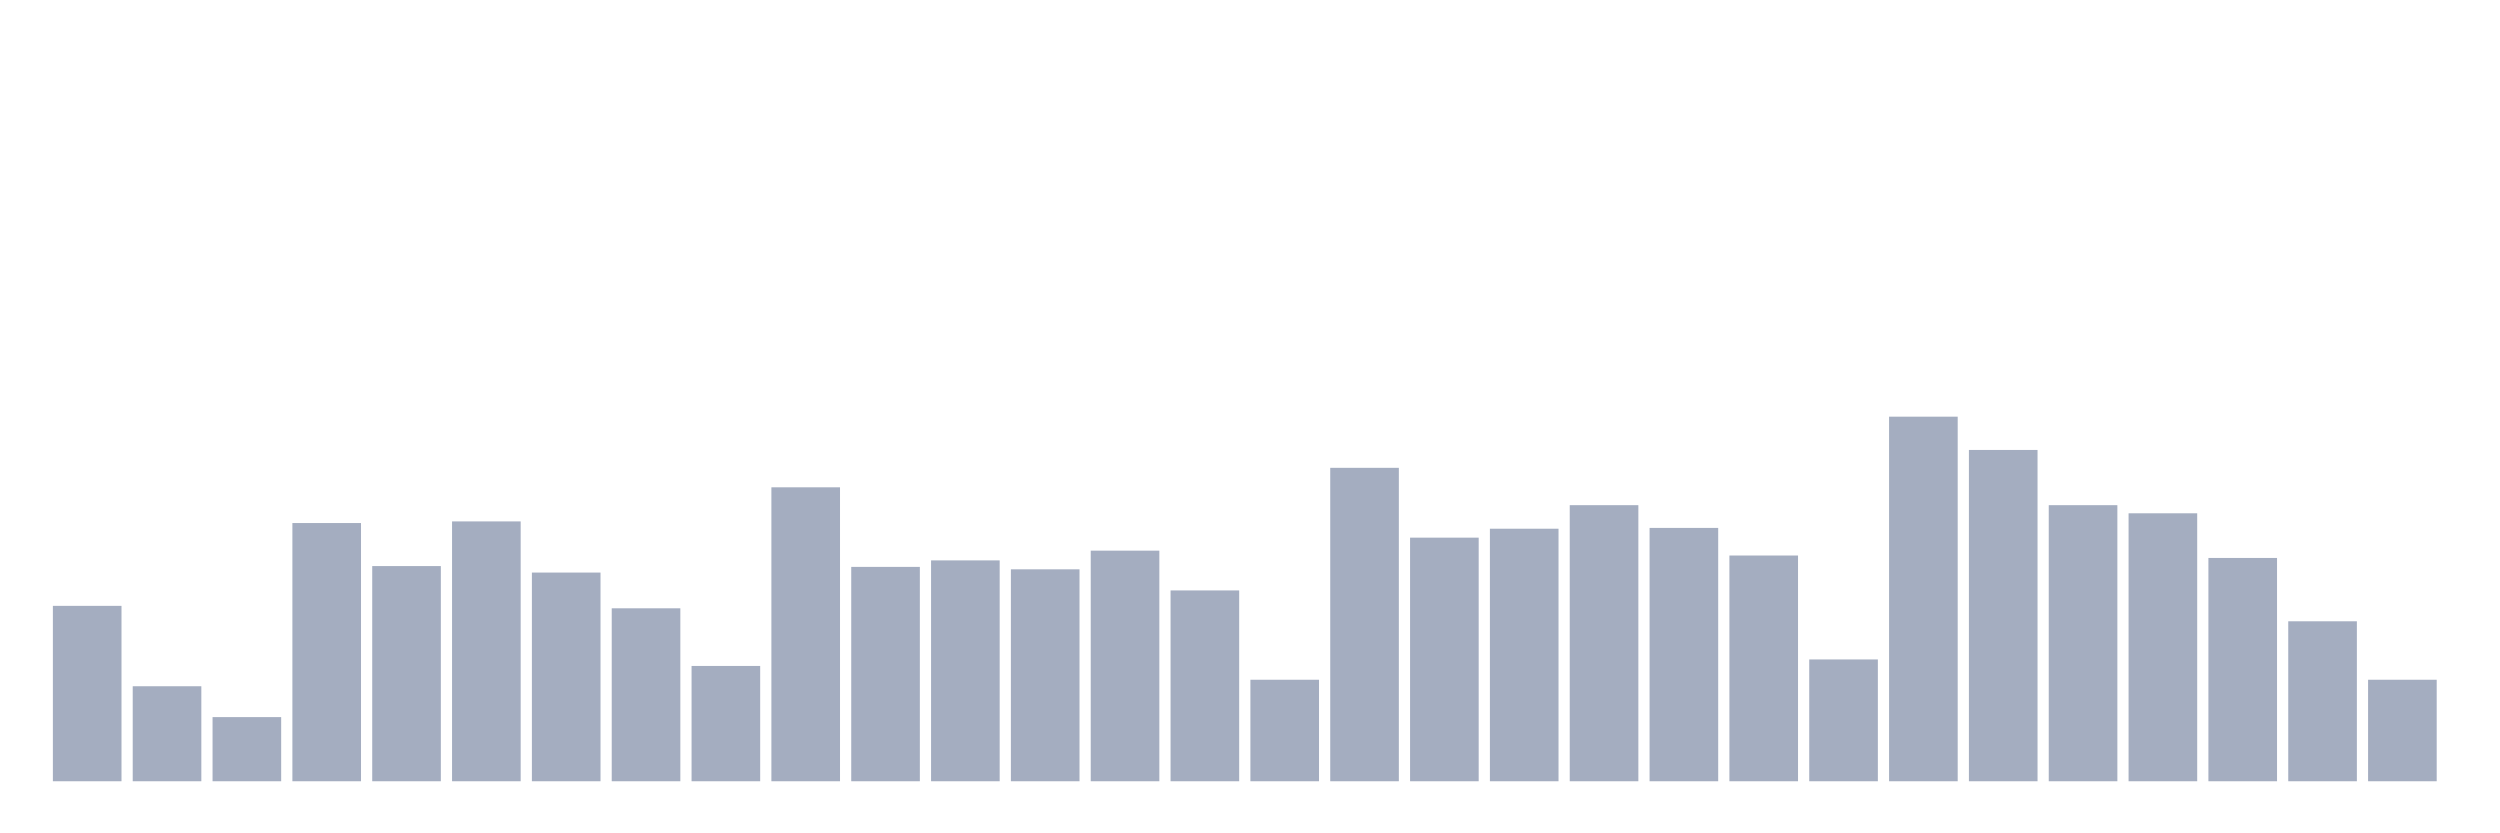 <svg xmlns="http://www.w3.org/2000/svg" viewBox="0 0 480 160"><g transform="translate(10,10)"><rect class="bar" x="0.153" width="13.175" y="106.325" height="33.675" fill="rgb(164,173,192)"></rect><rect class="bar" x="15.482" width="13.175" y="121.759" height="18.241" fill="rgb(164,173,192)"></rect><rect class="bar" x="30.81" width="13.175" y="127.684" height="12.316" fill="rgb(164,173,192)"></rect><rect class="bar" x="46.138" width="13.175" y="90.423" height="49.577" fill="rgb(164,173,192)"></rect><rect class="bar" x="61.466" width="13.175" y="98.686" height="41.314" fill="rgb(164,173,192)"></rect><rect class="bar" x="76.794" width="13.175" y="90.111" height="49.889" fill="rgb(164,173,192)"></rect><rect class="bar" x="92.123" width="13.175" y="99.933" height="40.067" fill="rgb(164,173,192)"></rect><rect class="bar" x="107.451" width="13.175" y="106.793" height="33.207" fill="rgb(164,173,192)"></rect><rect class="bar" x="122.779" width="13.175" y="117.862" height="22.138" fill="rgb(164,173,192)"></rect><rect class="bar" x="138.107" width="13.175" y="83.563" height="56.437" fill="rgb(164,173,192)"></rect><rect class="bar" x="153.436" width="13.175" y="98.842" height="41.158" fill="rgb(164,173,192)"></rect><rect class="bar" x="168.764" width="13.175" y="97.595" height="42.405" fill="rgb(164,173,192)"></rect><rect class="bar" x="184.092" width="13.175" y="99.31" height="40.69" fill="rgb(164,173,192)"></rect><rect class="bar" x="199.42" width="13.175" y="95.724" height="44.276" fill="rgb(164,173,192)"></rect><rect class="bar" x="214.748" width="13.175" y="103.363" height="36.637" fill="rgb(164,173,192)"></rect><rect class="bar" x="230.077" width="13.175" y="120.512" height="19.488" fill="rgb(164,173,192)"></rect><rect class="bar" x="245.405" width="13.175" y="79.822" height="60.178" fill="rgb(164,173,192)"></rect><rect class="bar" x="260.733" width="13.175" y="93.229" height="46.771" fill="rgb(164,173,192)"></rect><rect class="bar" x="276.061" width="13.175" y="91.514" height="48.486" fill="rgb(164,173,192)"></rect><rect class="bar" x="291.39" width="13.175" y="86.993" height="53.007" fill="rgb(164,173,192)"></rect><rect class="bar" x="306.718" width="13.175" y="91.359" height="48.641" fill="rgb(164,173,192)"></rect><rect class="bar" x="322.046" width="13.175" y="96.659" height="43.341" fill="rgb(164,173,192)"></rect><rect class="bar" x="337.374" width="13.175" y="116.615" height="23.385" fill="rgb(164,173,192)"></rect><rect class="bar" x="352.702" width="13.175" y="70" height="70" fill="rgb(164,173,192)"></rect><rect class="bar" x="368.031" width="13.175" y="76.392" height="63.608" fill="rgb(164,173,192)"></rect><rect class="bar" x="383.359" width="13.175" y="86.993" height="53.007" fill="rgb(164,173,192)"></rect><rect class="bar" x="398.687" width="13.175" y="88.552" height="51.448" fill="rgb(164,173,192)"></rect><rect class="bar" x="414.015" width="13.175" y="97.127" height="42.873" fill="rgb(164,173,192)"></rect><rect class="bar" x="429.344" width="13.175" y="109.287" height="30.713" fill="rgb(164,173,192)"></rect><rect class="bar" x="444.672" width="13.175" y="120.512" height="19.488" fill="rgb(164,173,192)"></rect></g></svg>